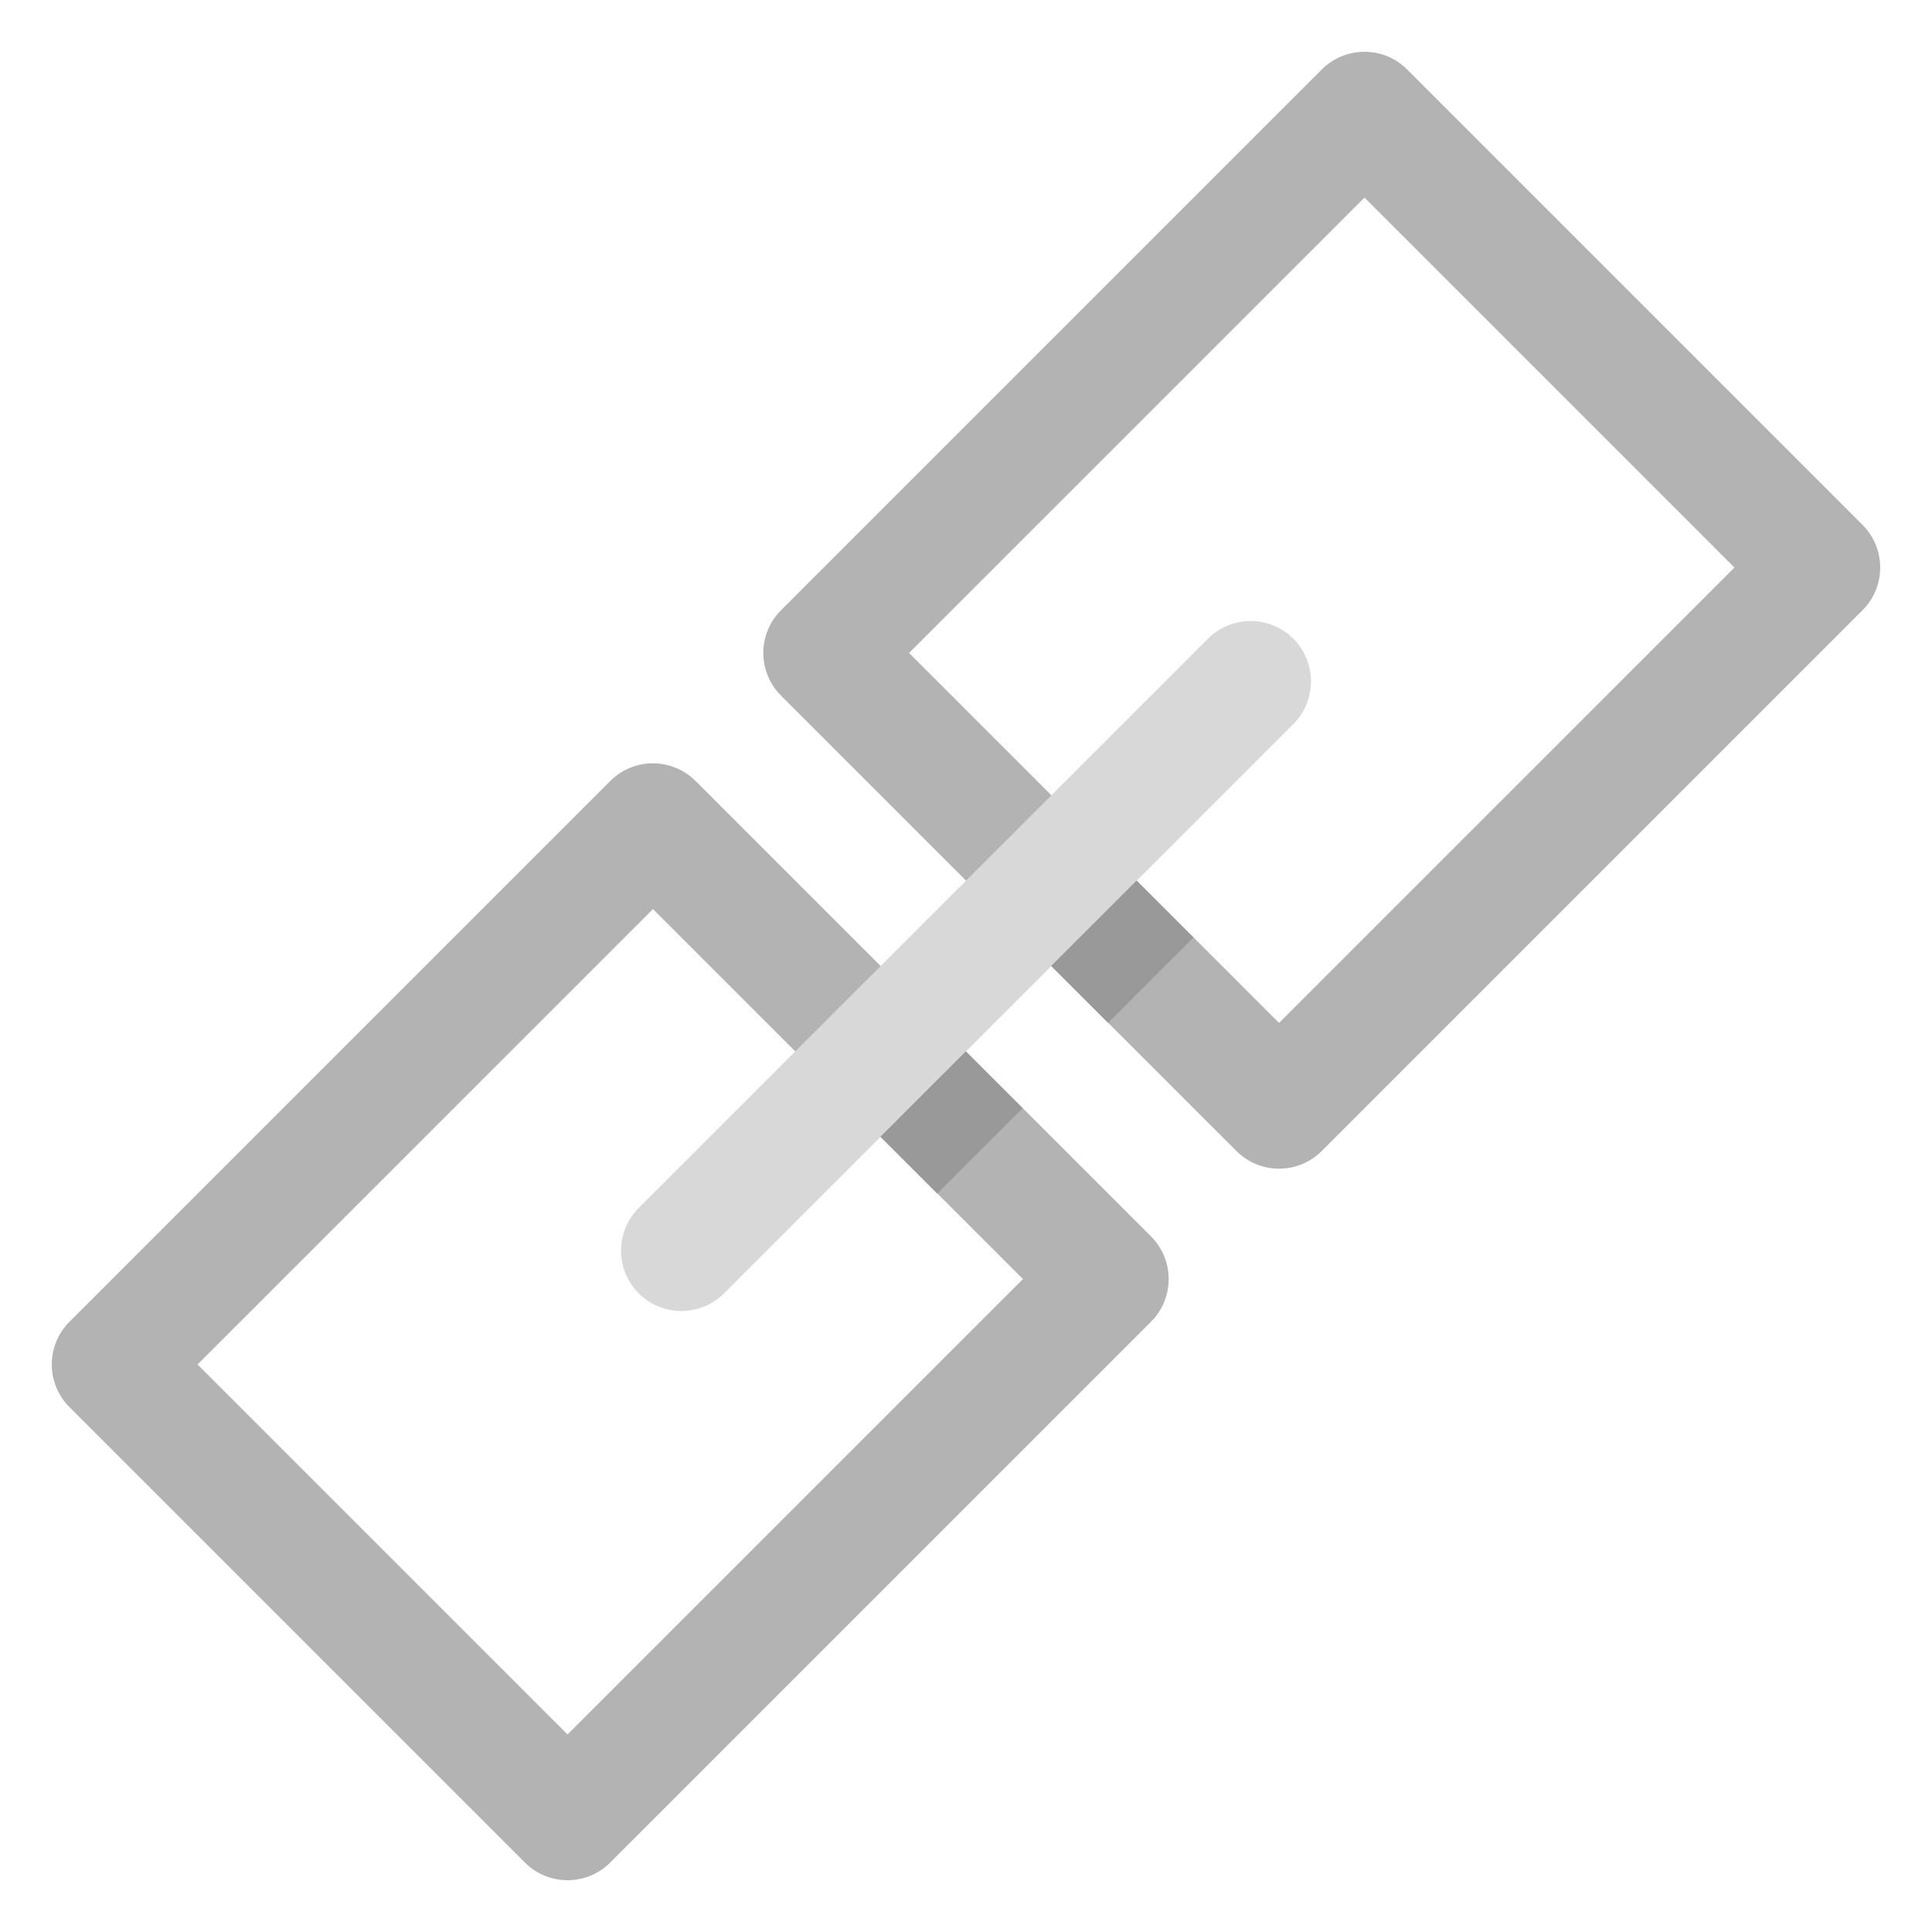 <?xml version="1.0" encoding="utf-8"?>
<!-- Generator: Adobe Illustrator 19.2.0, SVG Export Plug-In . SVG Version: 6.00 Build 0)  -->
<!DOCTYPE svg PUBLIC "-//W3C//DTD SVG 1.1//EN" "http://www.w3.org/Graphics/SVG/1.1/DTD/svg11.dtd">
<svg version="1.1" id="Layer_1" xmlns="http://www.w3.org/2000/svg" xmlns:xlink="http://www.w3.org/1999/xlink" x="0px" y="0px"
	 width="48px" height="48px" viewBox="0 0 48 48" enable-background="new 0 0 48 48" xml:space="preserve">
<path fill="#B3B3B3" d="M28.596,32.839L15.161,46.274c-0.586,0.586-1.536,0.586-2.121,0L1.726,34.96
	c-0.586-0.586-0.586-1.536,0-2.121l13.435-13.435c0.586-0.586,1.536-0.586,2.121,0l11.314,11.314
	C29.182,31.303,29.182,32.253,28.596,32.839z M14.101,43.092l11.314-11.314l-9.192-9.192L4.908,33.899
	L14.101,43.092z"/>
<path fill="#B3B3B3" d="M46.274,15.161L32.839,28.596c-0.586,0.586-1.536,0.586-2.121,0L19.404,17.282
	c-0.586-0.586-0.586-1.536,0-2.121L32.839,1.726c0.586-0.586,1.536-0.586,2.121,0l11.314,11.314
	C46.859,13.625,46.859,14.576,46.274,15.161z M31.778,25.414L43.092,14.101l-9.192-9.192L22.586,16.222
	L31.778,25.414z"/>
<path fill="#D8D8D8" d="M32.132,17.99L17.99,32.132c-0.586,0.586-1.536,0.586-2.121,0
	c-0.586-0.586-0.586-1.536,0-2.121l14.142-14.142c0.586-0.586,1.536-0.586,2.121,0
	C32.717,16.454,32.717,17.404,32.132,17.99z"/>
<rect x="22.146" y="26.889" transform="matrix(0.707 -0.707 0.707 0.707 -12.795 24.889)" fill="#999999" width="3" height="2"/>
<rect x="26.389" y="22.646" transform="matrix(0.707 -0.707 0.707 0.707 -8.552 26.646)" fill="#999999" width="3" height="2"/>
</svg>
